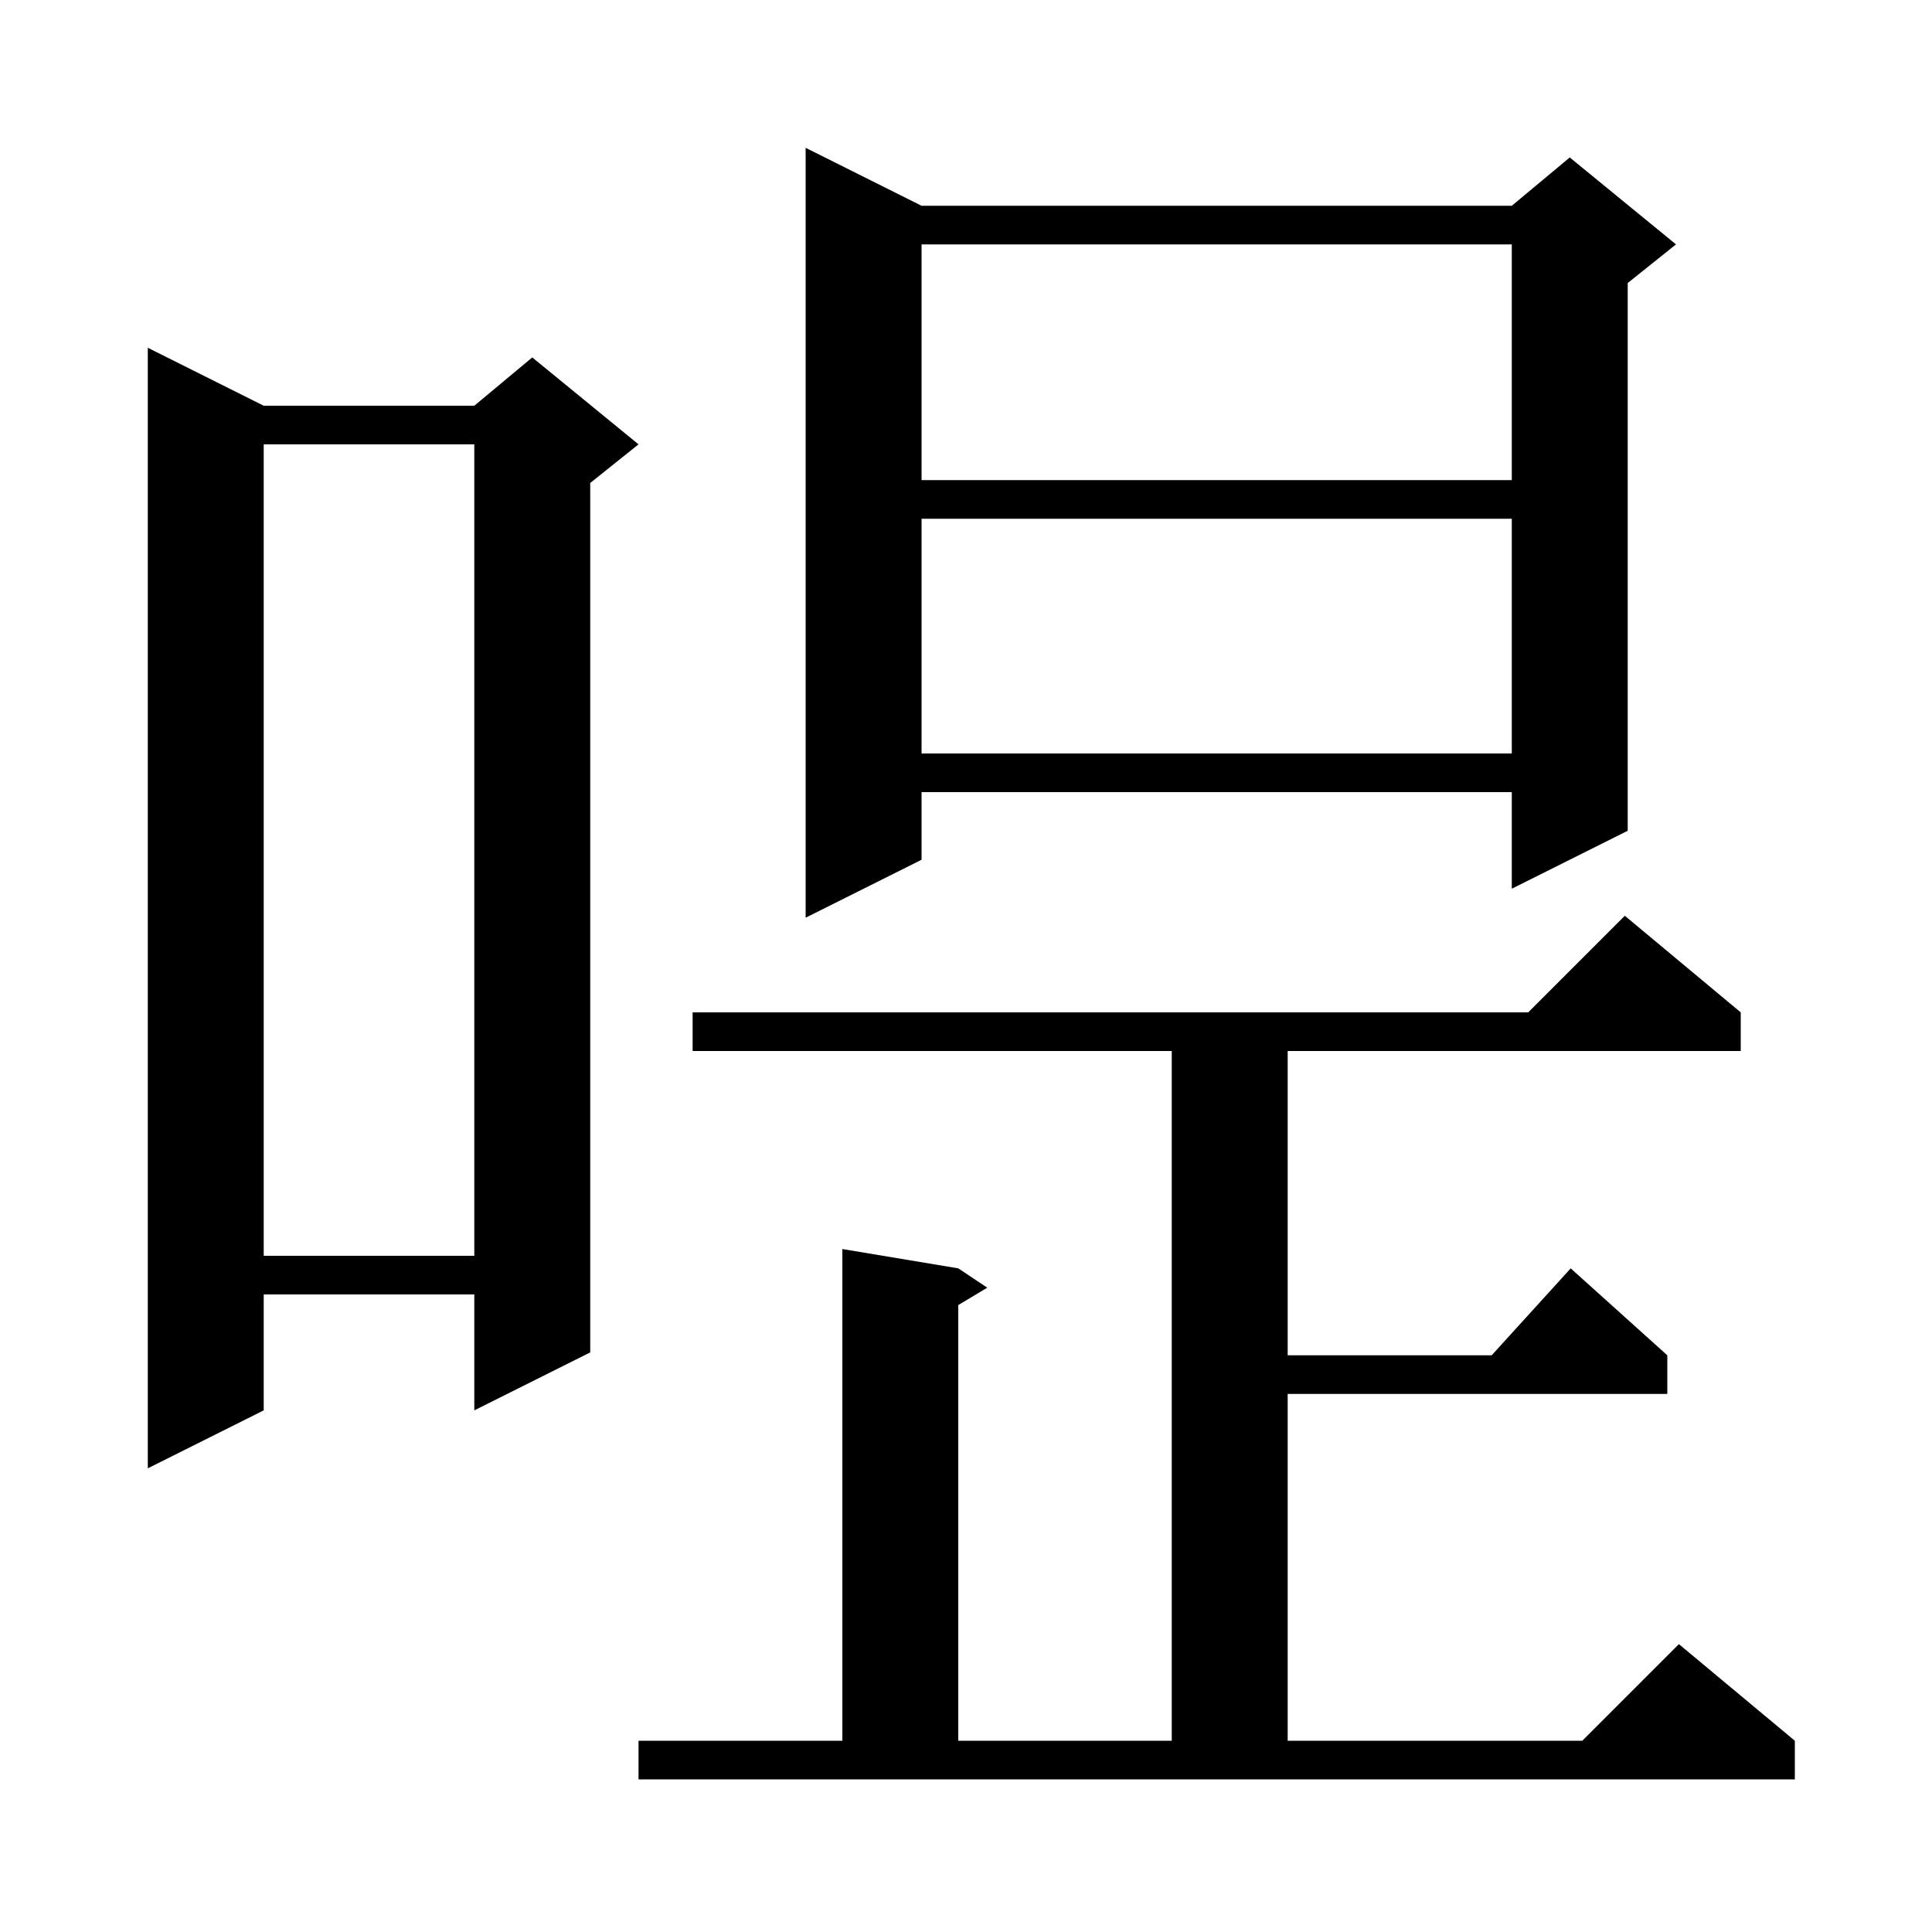 <svg xmlns="http://www.w3.org/2000/svg" xmlns:xlink="http://www.w3.org/1999/xlink" version="1.1" baseProfile="full" viewBox="0 0 200 200" width="200" height="200">
<g fill="black">
<path d="M 66.1 180.2 L 87.2 180.2 L 87.2 129.3 L 99.2 131.3 L 102.2 133.3 L 99.2 135.1 L 99.2 180.2 L 121.3 180.2 L 121.3 108.8 L 71.7 108.8 L 71.7 104.8 L 158.2 104.8 L 168.2 94.8 L 180.2 104.8 L 180.2 108.8 L 133.3 108.8 L 133.3 140.3 L 154.418 140.3 L 162.6 131.3 L 172.6 140.3 L 172.6 144.3 L 133.3 144.3 L 133.3 180.2 L 163.8 180.2 L 173.8 170.2 L 185.8 180.2 L 185.8 184.2 L 66.1 184.2 Z M 27.3 42.0 L 49.1 42.0 L 55.1 37.0 L 66.1 46.0 L 61.1 50.0 L 61.1 140.0 L 49.1 146.0 L 49.1 134.0 L 27.3 134.0 L 27.3 146.0 L 15.3 152.0 L 15.3 36.0 Z M 27.3 46.0 L 27.3 130.0 L 49.1 130.0 L 49.1 46.0 Z M 95.4 21.3 L 156.5 21.3 L 162.5 16.3 L 173.5 25.3 L 168.5 29.3 L 168.5 86.0 L 156.5 92.0 L 156.5 82.0 L 95.4 82.0 L 95.4 89.0 L 83.4 95.0 L 83.4 15.3 Z M 95.4 53.7 L 95.4 78.0 L 156.5 78.0 L 156.5 53.7 Z M 95.4 25.3 L 95.4 49.7 L 156.5 49.7 L 156.5 25.3 Z " />
</g>
</svg>
